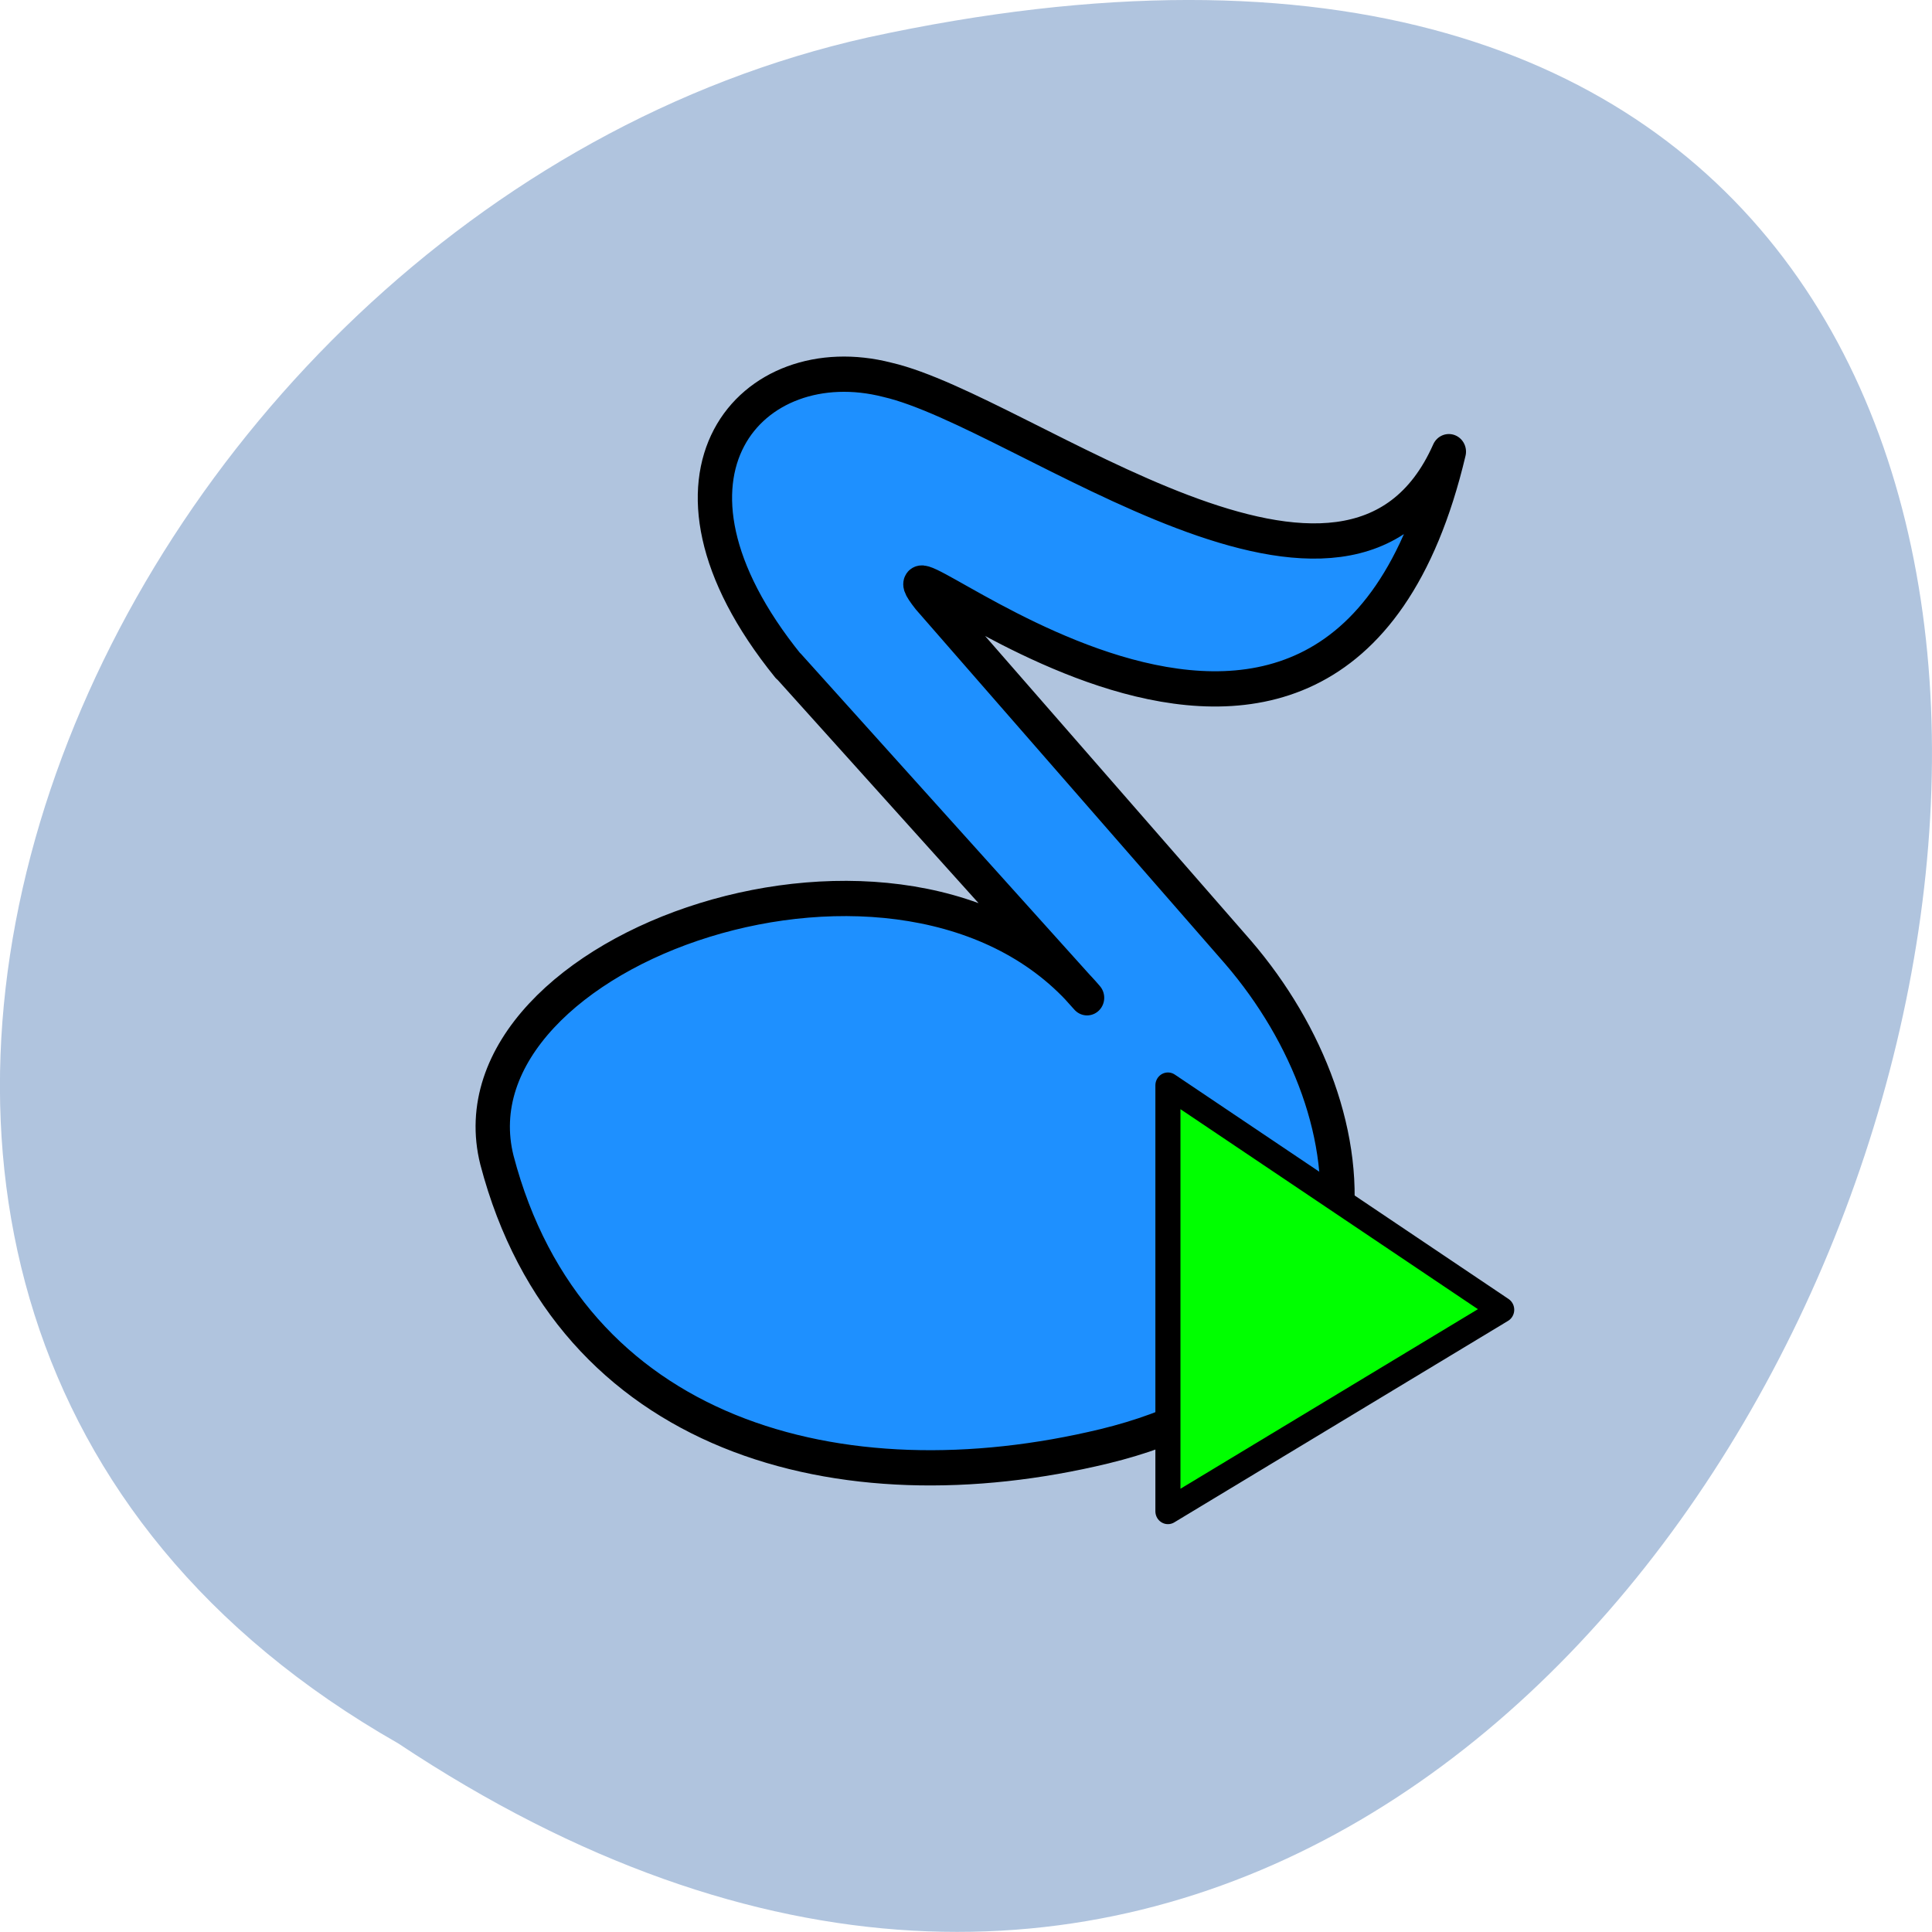 
<svg xmlns="http://www.w3.org/2000/svg" xmlns:xlink="http://www.w3.org/1999/xlink" width="24px" height="24px" viewBox="0 0 24 24" version="1.1">
<g id="surface1">
<path style=" stroke:none;fill-rule:nonzero;fill:rgb(69.02%,76.863%,87.059%);fill-opacity:1;" d="M 4.945 21.656 C 22.992 33.656 34.102 -4.602 10.781 0.465 C 1.141 2.625 -4.711 16.156 4.945 21.656 Z M 4.945 21.656 "/>
<path style="fill-rule:evenodd;fill:rgb(11.765%,56.471%,100%);fill-opacity:1;stroke-width:1.929;stroke-linecap:square;stroke-linejoin:round;stroke:rgb(0%,0%,0%);stroke-opacity:1;stroke-miterlimit:4;" d="M 22.577 17.179 L 39.357 35.334 C 29.225 23.706 3.214 32.655 6.185 44.214 C 10.269 59.397 25.494 63.365 40.33 59.878 C 56.934 55.945 55.749 41.792 47.845 32.844 L 30.463 13.452 C 26.095 8.024 53.115 32.483 59.693 5.448 C 54.105 17.712 35.856 3.249 28.129 1.515 C 20.561 -0.375 13.824 6.667 22.559 17.179 Z M 22.577 17.179 " transform="matrix(0.221,0,0,0.227,4.806,4.374)"/>
<path style="fill-rule:evenodd;fill:rgb(0%,100%,0%);fill-opacity:1;stroke-width:1.41;stroke-linecap:square;stroke-linejoin:round;stroke:rgb(0%,0%,0%);stroke-opacity:1;stroke-miterlimit:4;" d="M 43.902 40.126 L 43.902 63.434 L 62.663 52.407 Z M 43.902 40.126 " transform="matrix(0.221,0,0,0.227,4.806,4.374)"/>
</g>
</svg>
